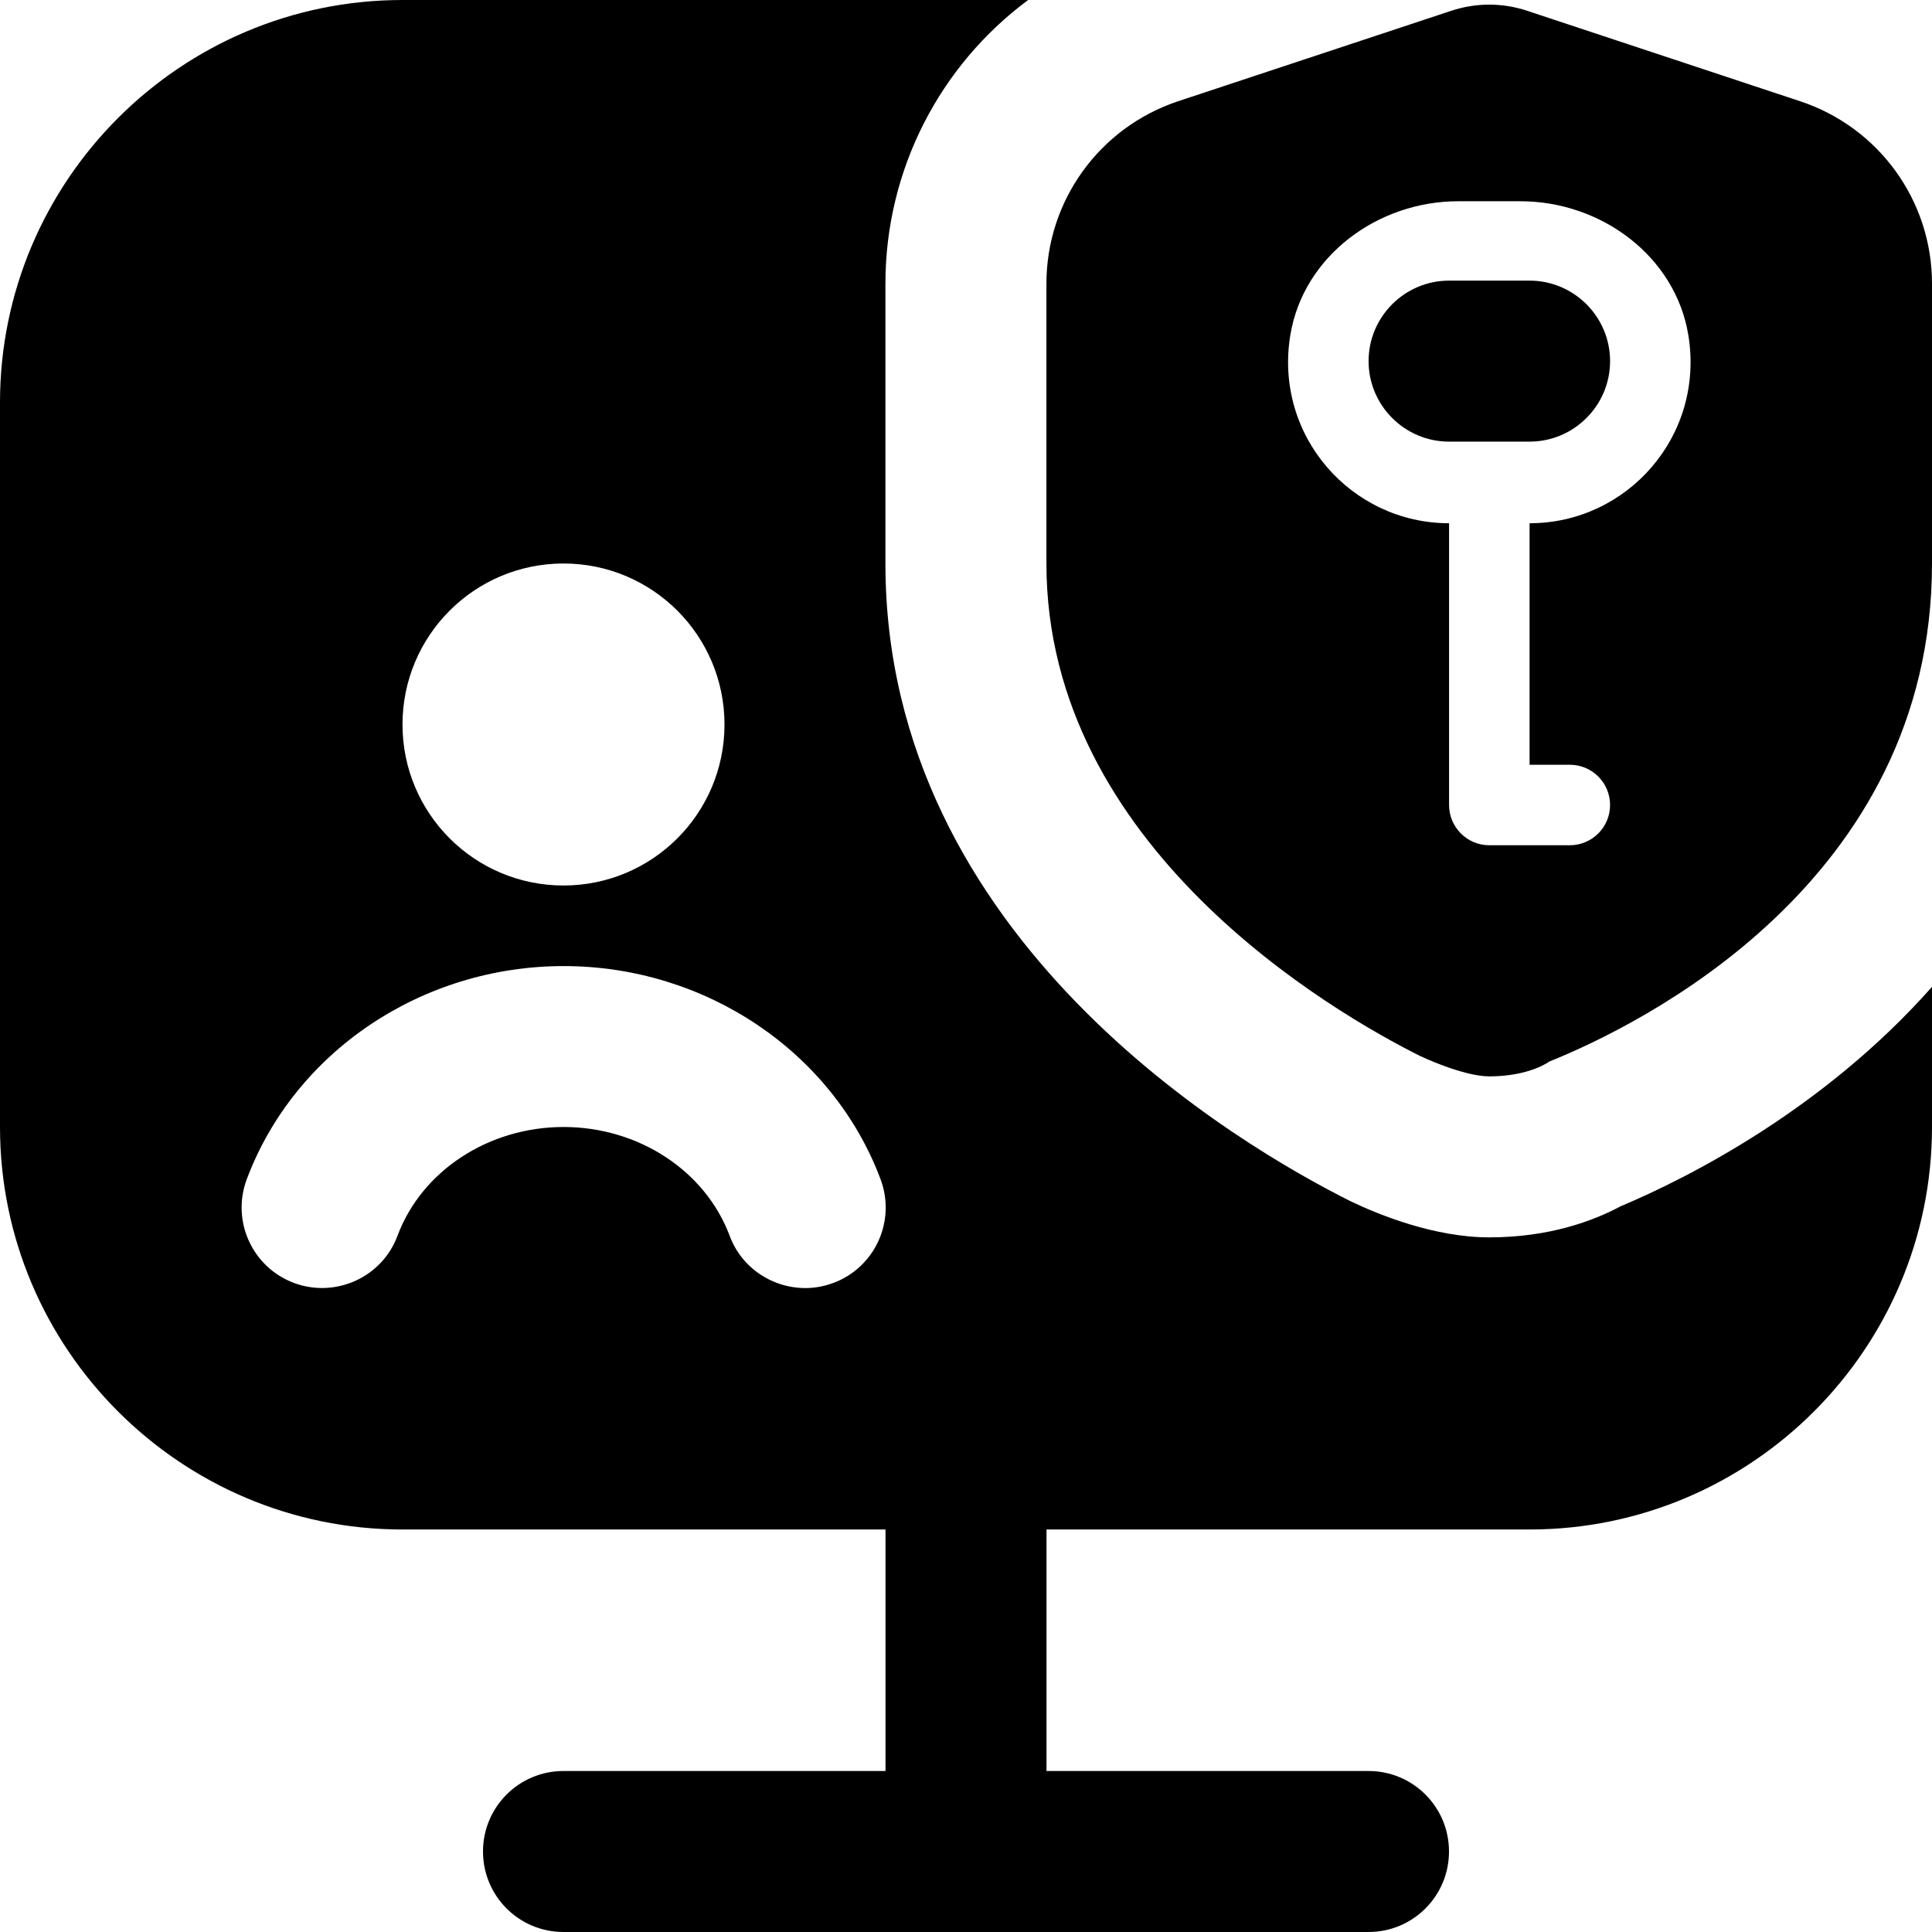 <svg id="Layer_1" viewBox="0 0 24 24" xmlns="http://www.w3.org/2000/svg" data-name="Layer 1"><path d="m20.132 14.985c-.34.182-.887.386-1.632.386-.679 0-1.364-.278-1.713-.444-1.385-.691-5.788-3.256-5.788-7.926v-3.477c0-1.417.678-2.712 1.773-3.524h-7.772c-2.757 0-5 2.243-5 5v9c0 2.757 2.243 5 5 5h6v3h-4c-.553 0-1 .447-1 1s.447 1 1 1h10c.553 0 1-.447 1-1s-.447-1-1-1h-4v-3h6c2.757 0 5-2.243 5-5v-1.741c-1.345 1.52-3.021 2.369-3.868 2.726zm-13.132-7.985c1.105 0 2 .895 2 2s-.895 2-2 2-2-.895-2-2 .895-2 2-2zm3.351 8.937c-.504.192-1.094-.063-1.287-.586-.303-.808-1.132-1.351-2.063-1.351s-1.761.543-2.063 1.351c-.193.519-.773.778-1.287.586-.518-.194-.779-.771-.586-1.287.594-1.585 2.176-2.649 3.937-2.649s3.343 1.064 3.937 2.649c.193.517-.068 1.093-.586 1.287zm7.297-2.816s.525.25.853.25c.501 0 .745-.184.745-.184 1.115-.449 4.754-2.218 4.754-6.187v-3.477c0-1.029-.658-1.94-1.637-2.265l-3.392-1.124c-.306-.102-.636-.102-.943 0l-3.394 1.124c-.978.326-1.635 1.237-1.635 2.266v3.477c0 3.522 3.56 5.576 4.648 6.12zm-1.619-8.959c.162-.983 1.087-1.662 2.084-1.662h.776c.997 0 1.922.679 2.084 1.662.206 1.252-.758 2.338-1.972 2.338v3h.5c.276 0 .5.224.5.5s-.224.5-.5.5h-1c-.276 0-.5-.224-.5-.5v-3.5c-1.214 0-2.178-1.086-1.972-2.338zm.972.324c0-.551.449-1 1-1h1c.551 0 1 .449 1 1s-.449 1-1 1h-1c-.551 0-1-.449-1-1z"/></svg>